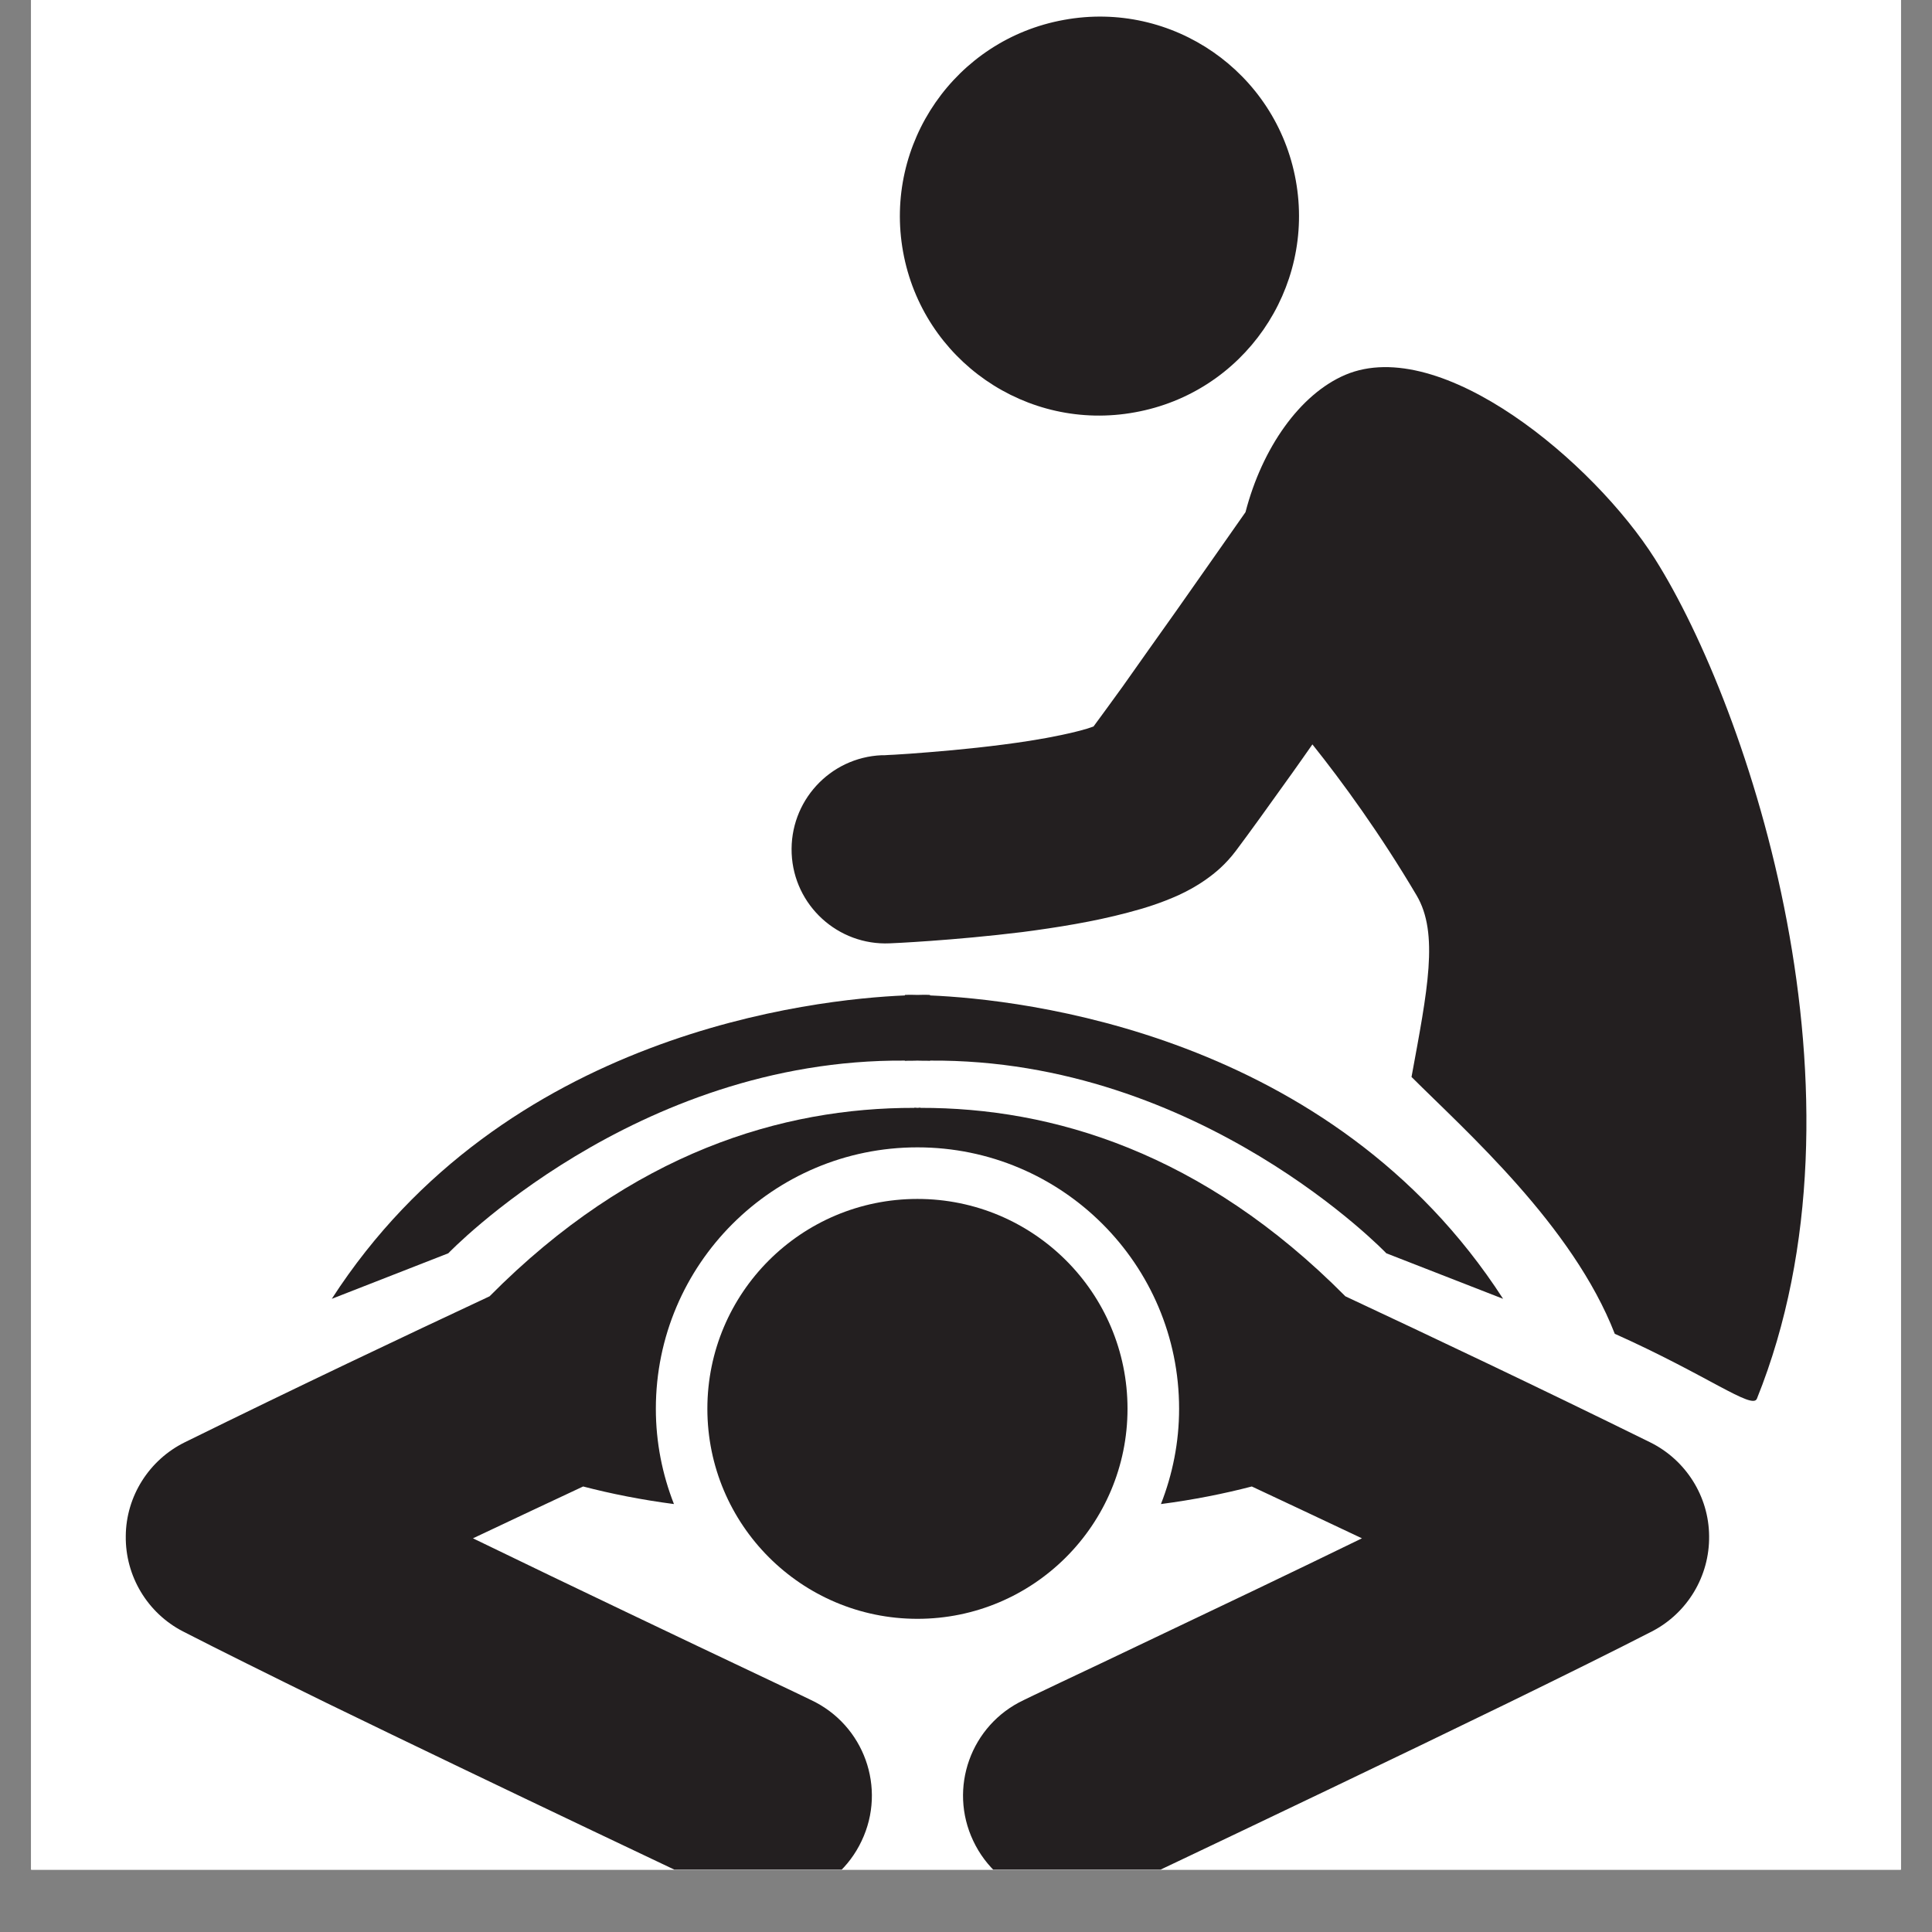 <svg xmlns="http://www.w3.org/2000/svg" xmlns:xlink="http://www.w3.org/1999/xlink" width="40" zoomAndPan="magnify" viewBox="0 0 30 30" height="40" preserveAspectRatio="xMidYMid meet" version="1.0"><rect x="0" y="0" width="30" height="30" fill="#808080" stroke="none"/><defs><clipPath id="b297663e3b"><path d="M 0.484 0 L 29.516 0 L 29.516 29.031 L 0.484 29.031 Z M 0.484 0 " clip-rule="nonzero"/></clipPath><clipPath id="64024129d6"><path d="M 1.934 17 L 27 17 L 27 29.031 L 1.934 29.031 Z M 1.934 17 " clip-rule="nonzero"/></clipPath><clipPath id="9e1fd713a7"><path d="M 12.246 5.688 L 28.051 5.688 L 28.051 21.754 L 12.246 21.754 Z M 12.246 5.688 " clip-rule="nonzero"/></clipPath></defs><g clip-path="url(#b297663e3b)"><path fill="#ffffff" d="M 0.484 0 L 29.516 0 L 29.516 36.289 L 0.484 36.289 Z M 0.484 0 " fill-opacity="1" fill-rule="nonzero"/><path fill="#ffffff" d="M 0.484 0 L 29.516 0 L 29.516 29.031 L 0.484 29.031 Z M 0.484 0 " fill-opacity="1" fill-rule="nonzero"/><path fill="#ffffff" d="M 0.484 0 L 29.516 0 L 29.516 29.031 L 0.484 29.031 Z M 0.484 0 " fill-opacity="1" fill-rule="nonzero"/></g><path fill="#231f20" d="M 17.625 6.402 C 19.309 6.098 20.426 4.484 20.121 2.801 C 19.816 1.117 18.203 0 16.52 0.309 C 14.836 0.613 13.719 2.227 14.023 3.91 C 14.328 5.594 15.941 6.711 17.625 6.402 " fill-opacity="1" fill-rule="nonzero"/><path fill="#231f20" d="M 14.051 16.469 L 14.051 16.473 C 14.117 16.469 14.18 16.473 14.246 16.469 C 14.312 16.473 14.375 16.469 14.441 16.473 L 14.441 16.469 C 18.637 16.438 21.527 19.461 21.527 19.461 L 23.34 20.168 C 20.668 16.031 15.844 15.516 14.441 15.457 L 14.441 15.449 C 14.441 15.449 14.371 15.445 14.246 15.449 C 14.121 15.445 14.051 15.449 14.051 15.449 L 14.051 15.457 C 12.648 15.516 7.824 16.031 5.152 20.168 L 6.961 19.461 C 6.961 19.461 9.855 16.438 14.051 16.469 " fill-opacity="1" fill-rule="nonzero"/><g clip-path="url(#64024129d6)"><path fill="#231f20" d="M 25.621 22.395 C 23.875 21.535 22.234 20.758 20.891 20.129 C 18.672 17.891 16.336 17.199 14.293 17.203 L 14.293 17.199 C 14.277 17.199 14.262 17.203 14.246 17.203 C 14.23 17.203 14.215 17.199 14.199 17.199 L 14.199 17.203 C 12.152 17.199 9.82 17.891 7.602 20.129 C 6.258 20.758 4.617 21.535 2.871 22.395 C 2.316 22.668 1.957 23.234 1.953 23.852 C 1.945 24.473 2.289 25.047 2.84 25.332 C 3.395 25.617 4.184 26.008 5.066 26.441 C 7.715 27.73 11.188 29.371 11.188 29.371 C 12.012 29.758 12.992 29.406 13.379 28.586 C 13.77 27.766 13.418 26.785 12.594 26.398 C 12.594 26.398 12.5 26.352 12.328 26.27 C 11.723 25.984 10.184 25.254 8.566 24.477 C 8.16 24.281 7.746 24.082 7.344 23.887 C 7.957 23.598 8.527 23.328 9.055 23.082 C 9.488 23.195 9.961 23.289 10.465 23.355 C 10.285 22.895 10.184 22.398 10.184 21.875 C 10.184 19.633 12.004 17.816 14.246 17.816 C 16.488 17.816 18.309 19.633 18.309 21.875 C 18.309 22.398 18.207 22.895 18.027 23.355 C 18.531 23.289 19.004 23.195 19.438 23.082 C 19.965 23.328 20.535 23.598 21.148 23.887 C 20.059 24.418 18.902 24.969 17.957 25.418 C 17.359 25.703 16.844 25.949 16.477 26.121 C 16.113 26.293 15.898 26.398 15.898 26.398 C 15.074 26.785 14.723 27.766 15.113 28.586 C 15.5 29.406 16.48 29.758 17.305 29.371 C 17.305 29.371 18.848 28.641 20.66 27.773 C 21.566 27.34 22.539 26.871 23.422 26.441 C 24.309 26.008 25.098 25.617 25.652 25.332 C 26.203 25.047 26.547 24.473 26.539 23.852 C 26.535 23.234 26.176 22.668 25.621 22.395 " fill-opacity="1" fill-rule="nonzero"/></g><path fill="#231f20" d="M 17.508 21.875 C 17.508 20.074 16.047 18.617 14.246 18.617 C 12.445 18.617 10.984 20.074 10.984 21.875 C 10.984 23.676 12.445 25.137 14.246 25.137 C 16.047 25.137 17.508 23.676 17.508 21.875 " fill-opacity="1" fill-rule="nonzero"/><g clip-path="url(#9e1fd713a7)"><path fill="#231f20" d="M 25.699 8.68 C 24.75 7.18 22.379 5.191 20.891 5.82 C 20.184 6.121 19.598 6.957 19.34 7.953 C 19.008 8.43 18.629 8.965 18.266 9.484 C 17.965 9.906 17.676 10.316 17.43 10.664 C 17.254 10.906 17.102 11.117 16.98 11.281 C 16.953 11.289 16.918 11.301 16.875 11.316 C 16.664 11.379 16.336 11.449 15.984 11.504 C 15.461 11.586 14.875 11.645 14.43 11.68 C 14.207 11.699 14.02 11.711 13.887 11.719 C 13.824 11.723 13.773 11.723 13.738 11.727 L 13.691 11.727 C 12.883 11.762 12.258 12.445 12.293 13.254 C 12.328 14.059 13.012 14.684 13.816 14.648 C 13.84 14.648 14.805 14.605 15.875 14.473 C 16.418 14.402 16.98 14.312 17.508 14.172 C 17.777 14.102 18.035 14.02 18.305 13.898 C 18.438 13.836 18.578 13.762 18.727 13.656 C 18.871 13.555 19.031 13.422 19.188 13.215 L 19.191 13.211 C 19.391 12.945 19.703 12.512 20.074 11.992 C 20.172 11.852 20.277 11.707 20.379 11.559 C 20.844 12.141 21.43 12.945 21.996 13.902 C 22.348 14.496 22.164 15.383 21.918 16.723 C 22.758 17.562 24.422 19.031 25.074 20.711 C 26.512 21.355 27.211 21.895 27.281 21.719 C 29.172 17.027 27.16 10.996 25.699 8.68 " fill-opacity="1" fill-rule="nonzero"/></g></svg>